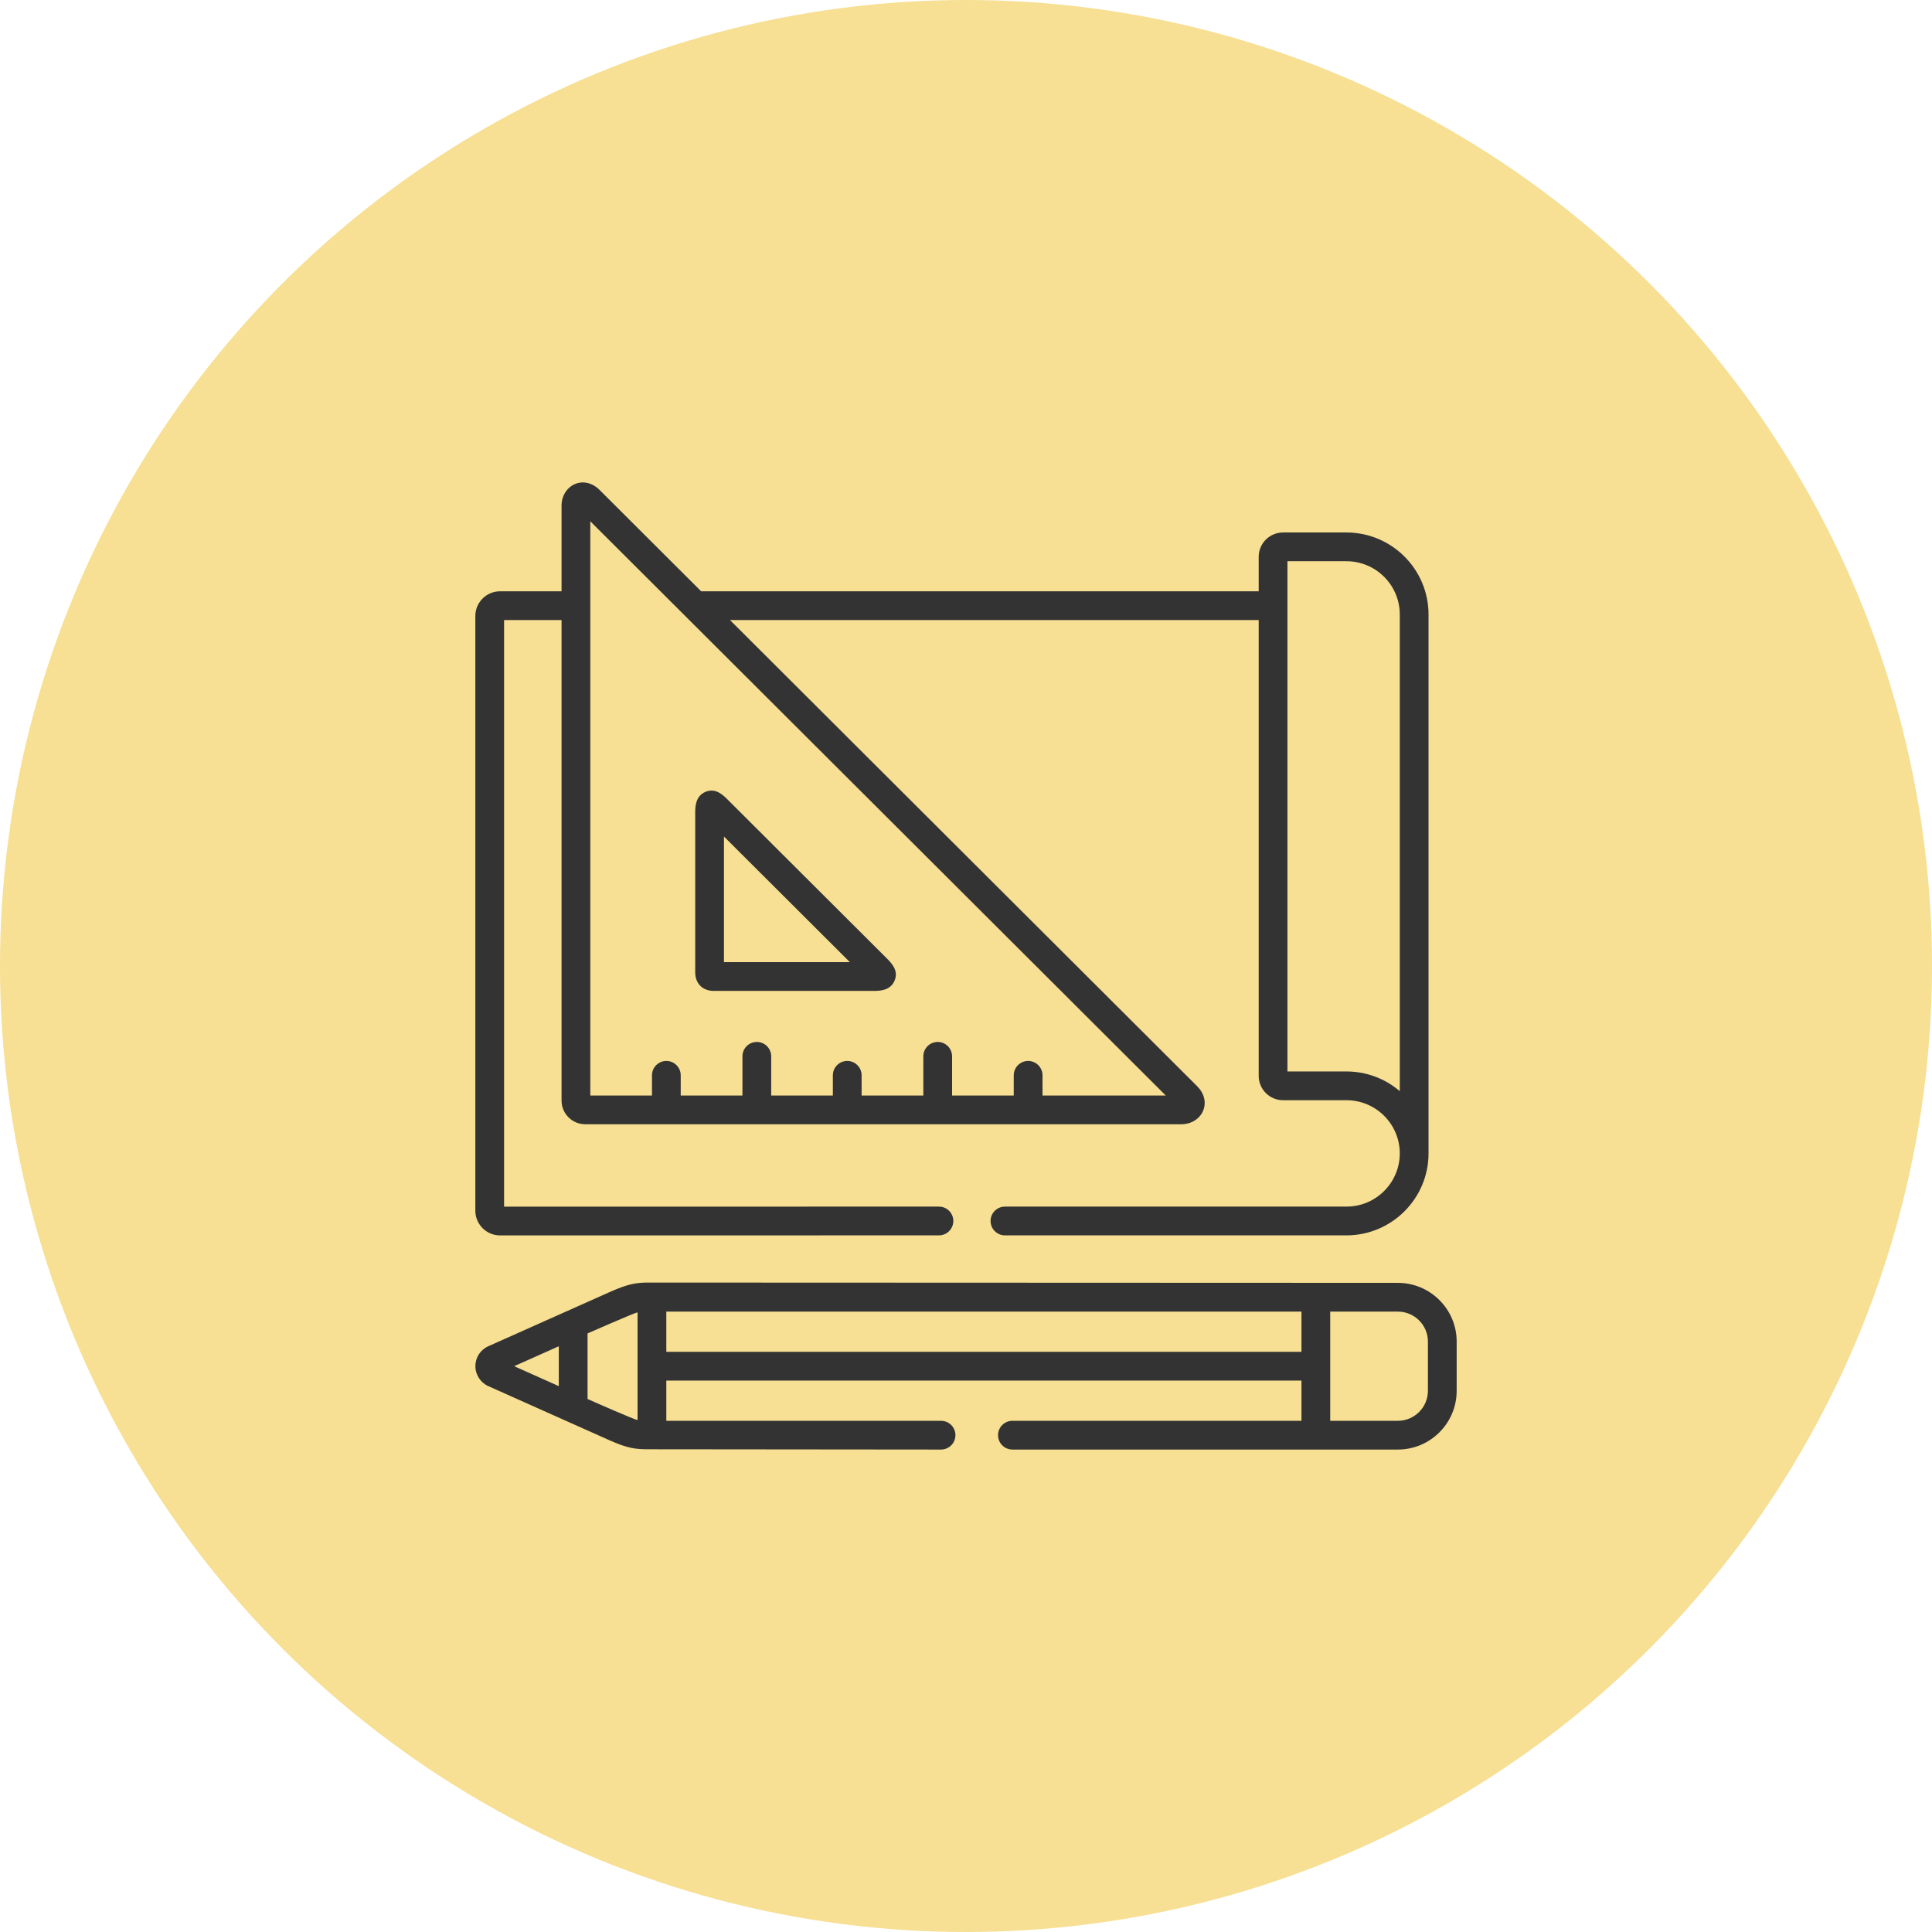 <svg width="126" height="126" viewBox="0 0 126 126" fill="none" xmlns="http://www.w3.org/2000/svg">
<circle cx="63" cy="63" r="63" fill="#F2C94C" fill-opacity="0.6"/>
<g clip-path="url(#clip0)">
<path d="M91.165 83.665C91.165 83.665 42.499 83.645 42.489 83.646C41.531 83.633 41.014 83.706 39.739 84.275L31.86 87.792C31.332 88.025 31.004 88.526 31.004 89.098C31.005 89.664 31.341 90.177 31.856 90.404C34.44 91.561 39.739 93.926 39.739 93.926C40.932 94.458 41.449 94.518 42.297 94.518L61.372 94.536C61.89 94.536 62.31 94.116 62.31 93.598C62.31 93.08 61.89 92.661 61.372 92.661C61.372 92.661 43.532 92.661 43.455 92.662V90.038H84.878V92.661H66.027C65.51 92.661 65.09 93.08 65.09 93.598C65.09 94.116 65.51 94.536 66.027 94.536H91.165C93.28 94.536 95 92.818 95 90.707V87.494C95 85.383 93.279 83.665 91.165 83.665ZM36.444 87.799V90.401C35.473 89.967 34.503 89.534 33.531 89.099L36.444 87.799ZM38.319 91.238V86.962C38.319 86.962 41.301 85.65 41.58 85.586V92.615C41.301 92.551 39.004 91.544 38.319 91.238ZM43.455 88.163V85.539C43.532 85.54 43.612 85.54 43.696 85.54H84.878V88.163H43.455ZM93.125 90.707C93.125 91.784 92.246 92.661 91.165 92.661H86.753V85.54H91.165C92.246 85.54 93.125 86.417 93.125 87.494V90.707Z" fill="#333333"/>
<path d="M32.611 80.57L61.236 80.567C61.753 80.567 62.173 80.147 62.173 79.629C62.173 79.111 61.753 78.692 61.235 78.692L32.875 78.695V40.438H36.623V71.778C36.623 72.629 37.316 73.321 38.167 73.321H77.042C77.685 73.321 78.243 72.974 78.465 72.438C78.687 71.902 78.54 71.304 78.073 70.838L47.607 40.438H82.089V70.165C82.089 71.041 82.802 71.753 83.679 71.753H87.811C89.73 71.753 91.29 73.31 91.29 75.222C91.29 77.135 89.73 78.692 87.811 78.692H65.54C65.022 78.692 64.602 79.111 64.602 79.629C64.602 80.147 65.022 80.567 65.54 80.567H87.811C90.763 80.567 93.165 78.169 93.165 75.222V40.074C93.165 37.126 90.763 34.727 87.811 34.727H83.679C82.802 34.727 82.089 35.438 82.089 36.312V38.563H45.728L39.107 31.956C38.638 31.488 38.038 31.343 37.501 31.568C36.963 31.794 36.619 32.353 36.623 32.987V38.563H32.611C31.723 38.563 31 39.286 31 40.176V78.957C31 79.846 31.723 80.57 32.611 80.57ZM83.964 36.602H87.811C89.73 36.602 91.29 38.159 91.29 40.074V71.163C90.354 70.362 89.138 69.878 87.811 69.878H83.964V36.602ZM38.498 33.997L76.027 71.446H67.989V70.13C67.989 69.612 67.569 69.192 67.052 69.192C66.534 69.192 66.114 69.612 66.114 70.13V71.446H62.092V68.891C62.092 68.373 61.672 67.953 61.155 67.953C60.637 67.953 60.217 68.373 60.217 68.891V71.446H56.192V70.13C56.192 69.612 55.772 69.192 55.254 69.192C54.737 69.192 54.317 69.612 54.317 70.13V71.446H50.295V68.891C50.295 68.373 49.875 67.953 49.358 67.953C48.84 67.953 48.42 68.373 48.42 68.891V71.446H44.395V70.13C44.395 69.612 43.975 69.192 43.458 69.192C42.94 69.192 42.52 69.612 42.52 70.13V71.446H38.498V33.997Z" fill="#333333"/>
<path d="M46.559 64.624H56.945C57.337 64.624 58.065 64.624 58.344 63.949C58.619 63.286 58.14 62.808 57.79 62.459L47.507 52.199C47.158 51.848 46.679 51.367 46.015 51.641C45.34 51.92 45.34 52.648 45.34 53.039V63.406C45.34 64.146 45.819 64.624 46.559 64.624ZM47.215 54.556L55.426 62.748H47.215V54.556Z" fill="#333333"/>
</g>
<defs>
<clipPath id="clip0">
<rect x="31" y="31" width="64" height="64" fill="white"/>
</clipPath>
</defs>
</svg>
